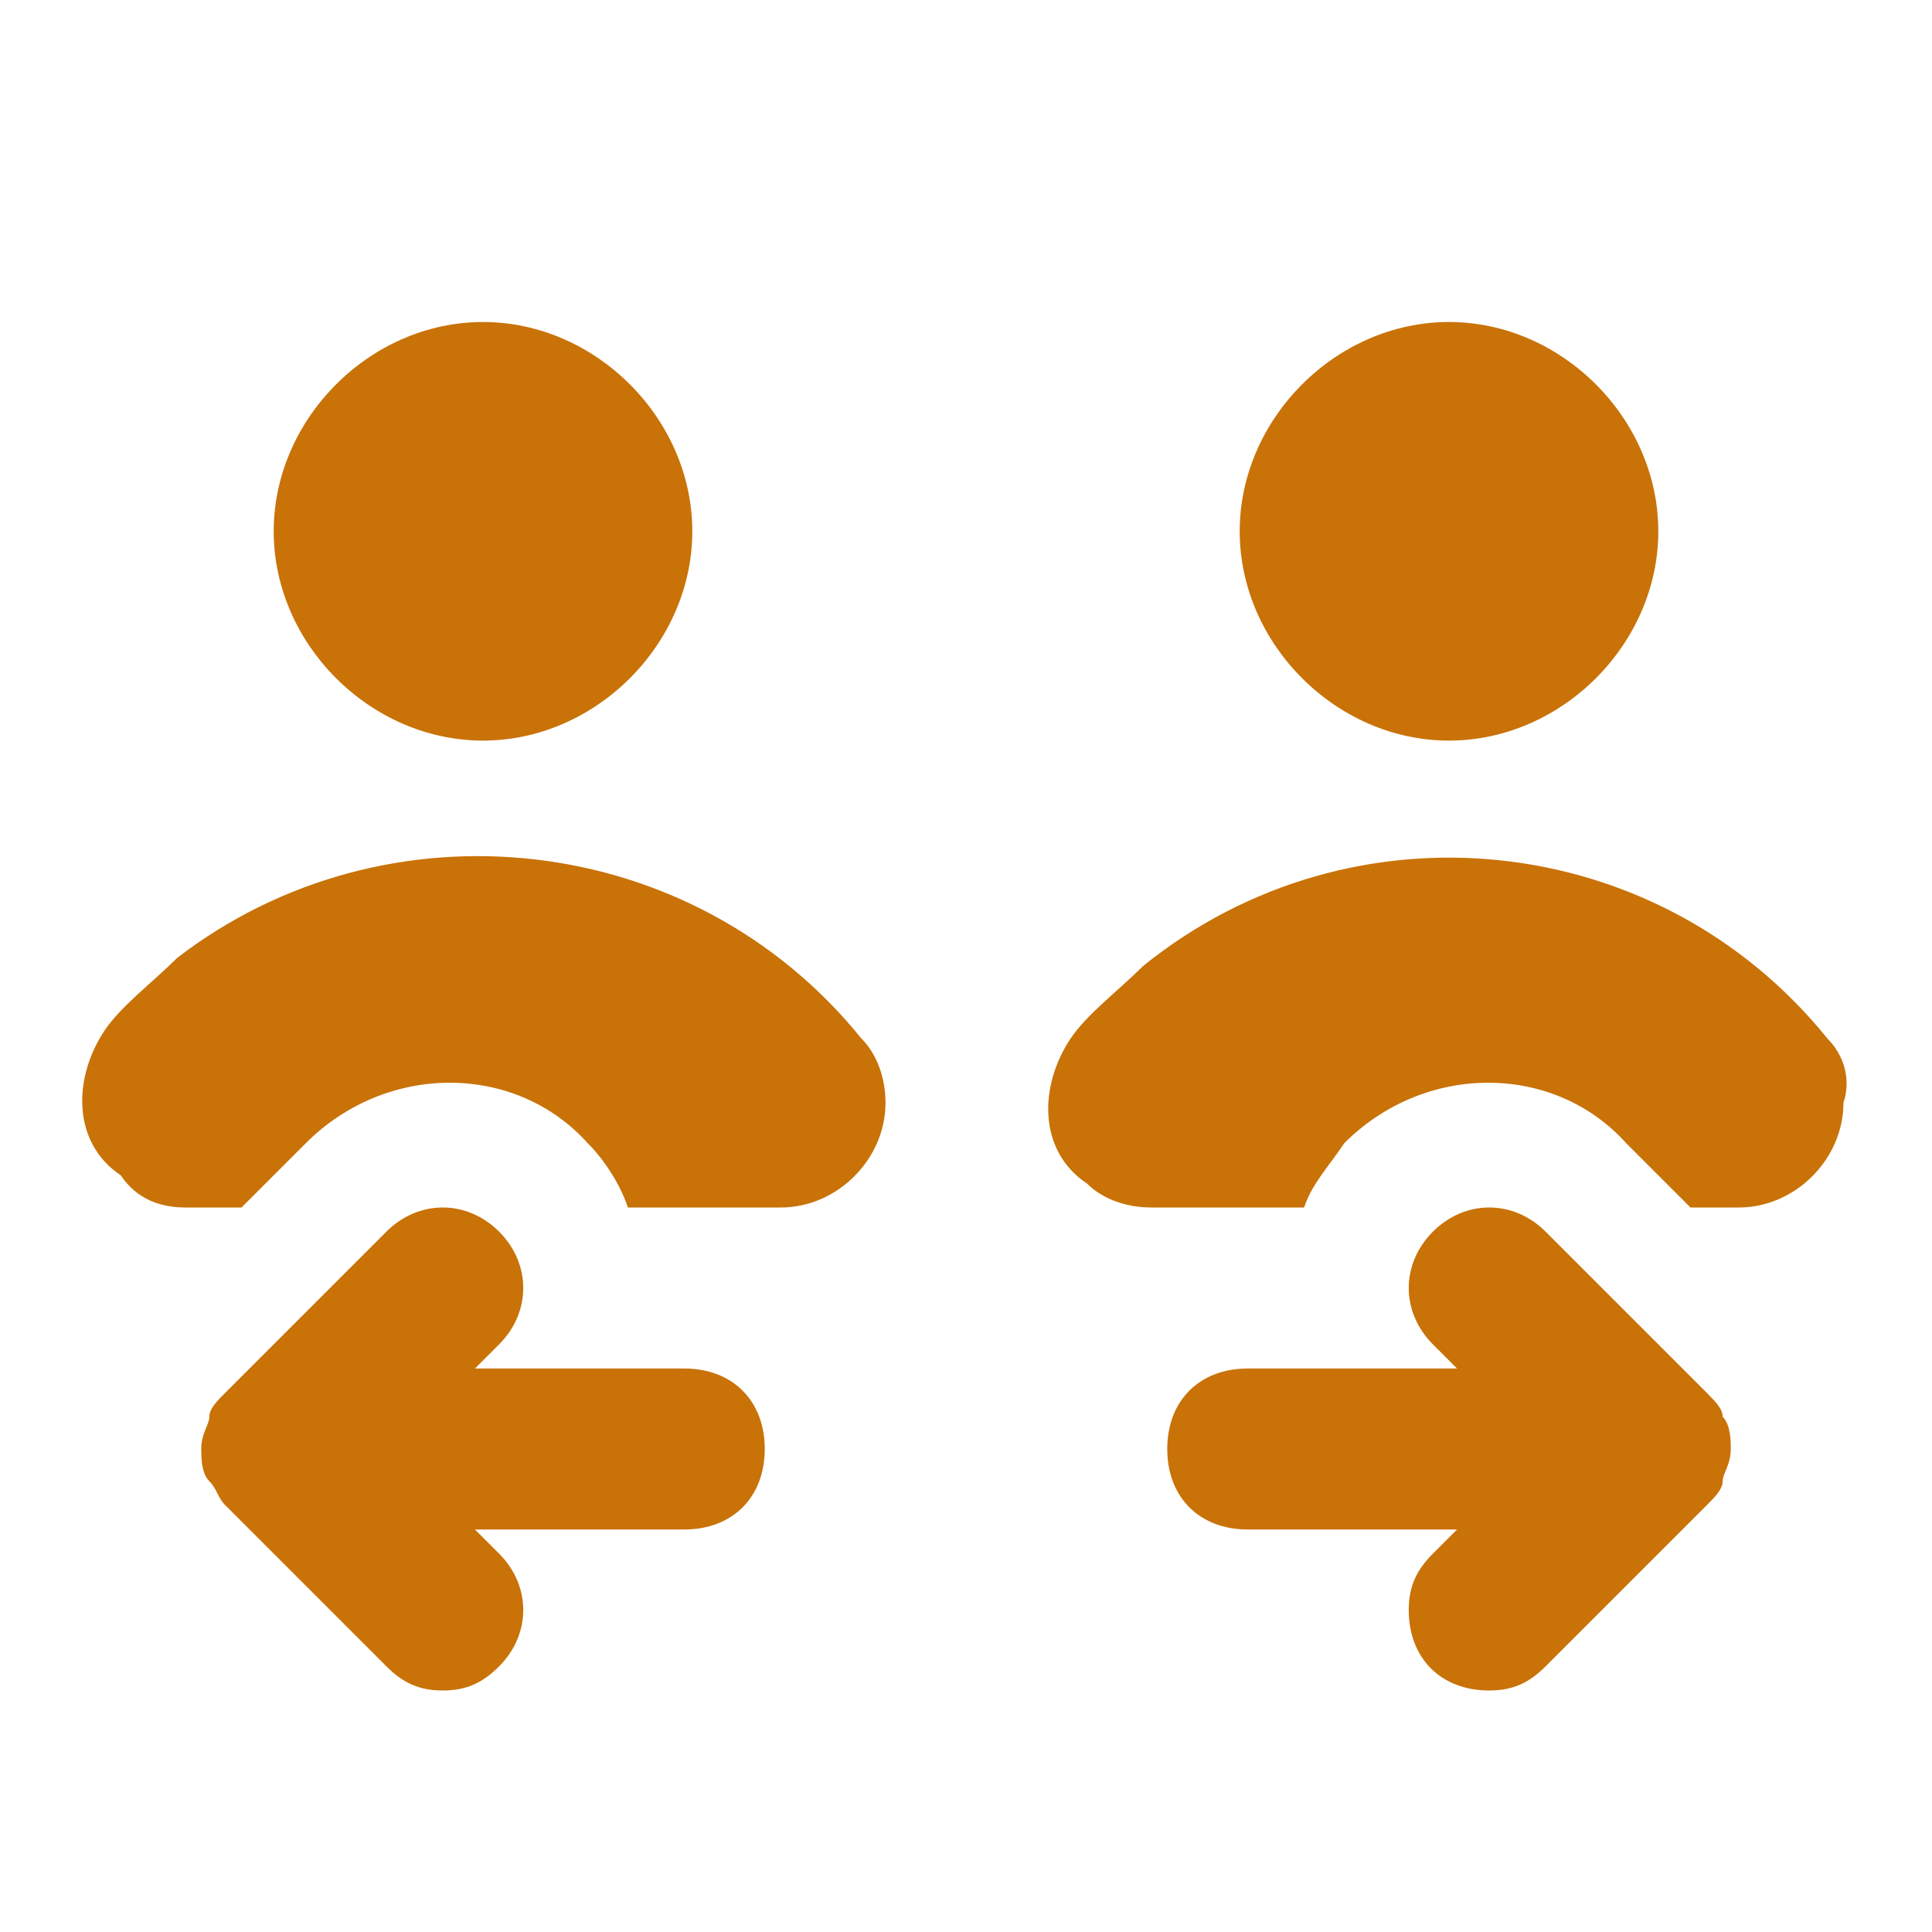 <?xml version="1.0" encoding="utf-8"?><!-- Uploaded to: SVG Repo, www.svgrepo.com, Generator: SVG Repo Mixer Tools -->
<svg fill="#c97208" width="800px" height="800px" viewBox="0 0 24 24" xmlns="http://www.w3.org/2000/svg" enable-background="new 0 0 24 24"><path d="M21.2,17.3l-2-2c-0.4-0.4-1-0.4-1.4,0c-0.4,0.4-0.4,1,0,1.4l0.3,0.3h-2.6c-0.6,0-1,0.4-1,1s0.4,1,1,1h2.6l-0.3,0.3c-0.2,0.2-0.3,0.4-0.3,0.7c0,0.6,0.4,1,1,1c0.3,0,0.5-0.1,0.7-0.3l2-2l0,0c0,0,0,0,0,0c0.1-0.1,0.2-0.2,0.2-0.3c0-0.1,0.1-0.2,0.1-0.4c0,0,0,0,0,0c0,0,0,0,0,0c0-0.1,0-0.3-0.1-0.4C21.4,17.5,21.3,17.4,21.2,17.3z M8.5,17H5.9l0.3-0.3c0.4-0.4,0.4-1,0-1.4c-0.4-0.4-1-0.4-1.4,0l-2,2c0,0,0,0,0,0l0,0c0,0,0,0,0,0c-0.1,0.1-0.2,0.2-0.2,0.3c0,0.1-0.1,0.2-0.1,0.4c0,0,0,0,0,0c0,0,0,0,0,0c0,0.1,0,0.3,0.1,0.4c0.1,0.1,0.1,0.2,0.2,0.3l2,2C5,20.9,5.2,21,5.5,21c0.3,0,0.5-0.1,0.7-0.3c0.4-0.4,0.4-1,0-1.4L5.9,19h2.6c0.6,0,1-0.4,1-1S9.1,17,8.5,17z M18,9.2c1.4,0,2.6-1.2,2.6-2.6S19.4,4,18,4c-1.4,0-2.6,1.2-2.6,2.6C15.4,8,16.6,9.2,18,9.2z M22.7,12.9c-2.1-2.6-5.9-3-8.5-0.9c-0.3,0.3-0.7,0.6-0.9,0.9c-0.4,0.6-0.4,1.4,0.2,1.8c0.2,0.2,0.5,0.3,0.8,0.3h1.9c0.1-0.3,0.3-0.5,0.5-0.8c1-1,2.6-1,3.5,0L21,15h0.6c0.7,0,1.3-0.6,1.3-1.3C23,13.4,22.9,13.1,22.7,12.9z M2.2,11.9c-0.3,0.3-0.7,0.6-0.9,0.9c-0.4,0.6-0.4,1.4,0.2,1.8C1.7,14.9,2,15,2.3,15H3l0.8-0.8c1-1,2.6-1,3.5,0c0.2,0.2,0.4,0.5,0.5,0.8h1.9c0.7,0,1.3-0.6,1.3-1.3c0-0.3-0.1-0.6-0.3-0.8C8.6,10.3,4.8,9.9,2.2,11.9z M6,9.2c1.4,0,2.6-1.2,2.6-2.6S7.4,4,6,4C4.6,4,3.4,5.2,3.4,6.6C3.4,8,4.6,9.2,6,9.2z"/></svg>